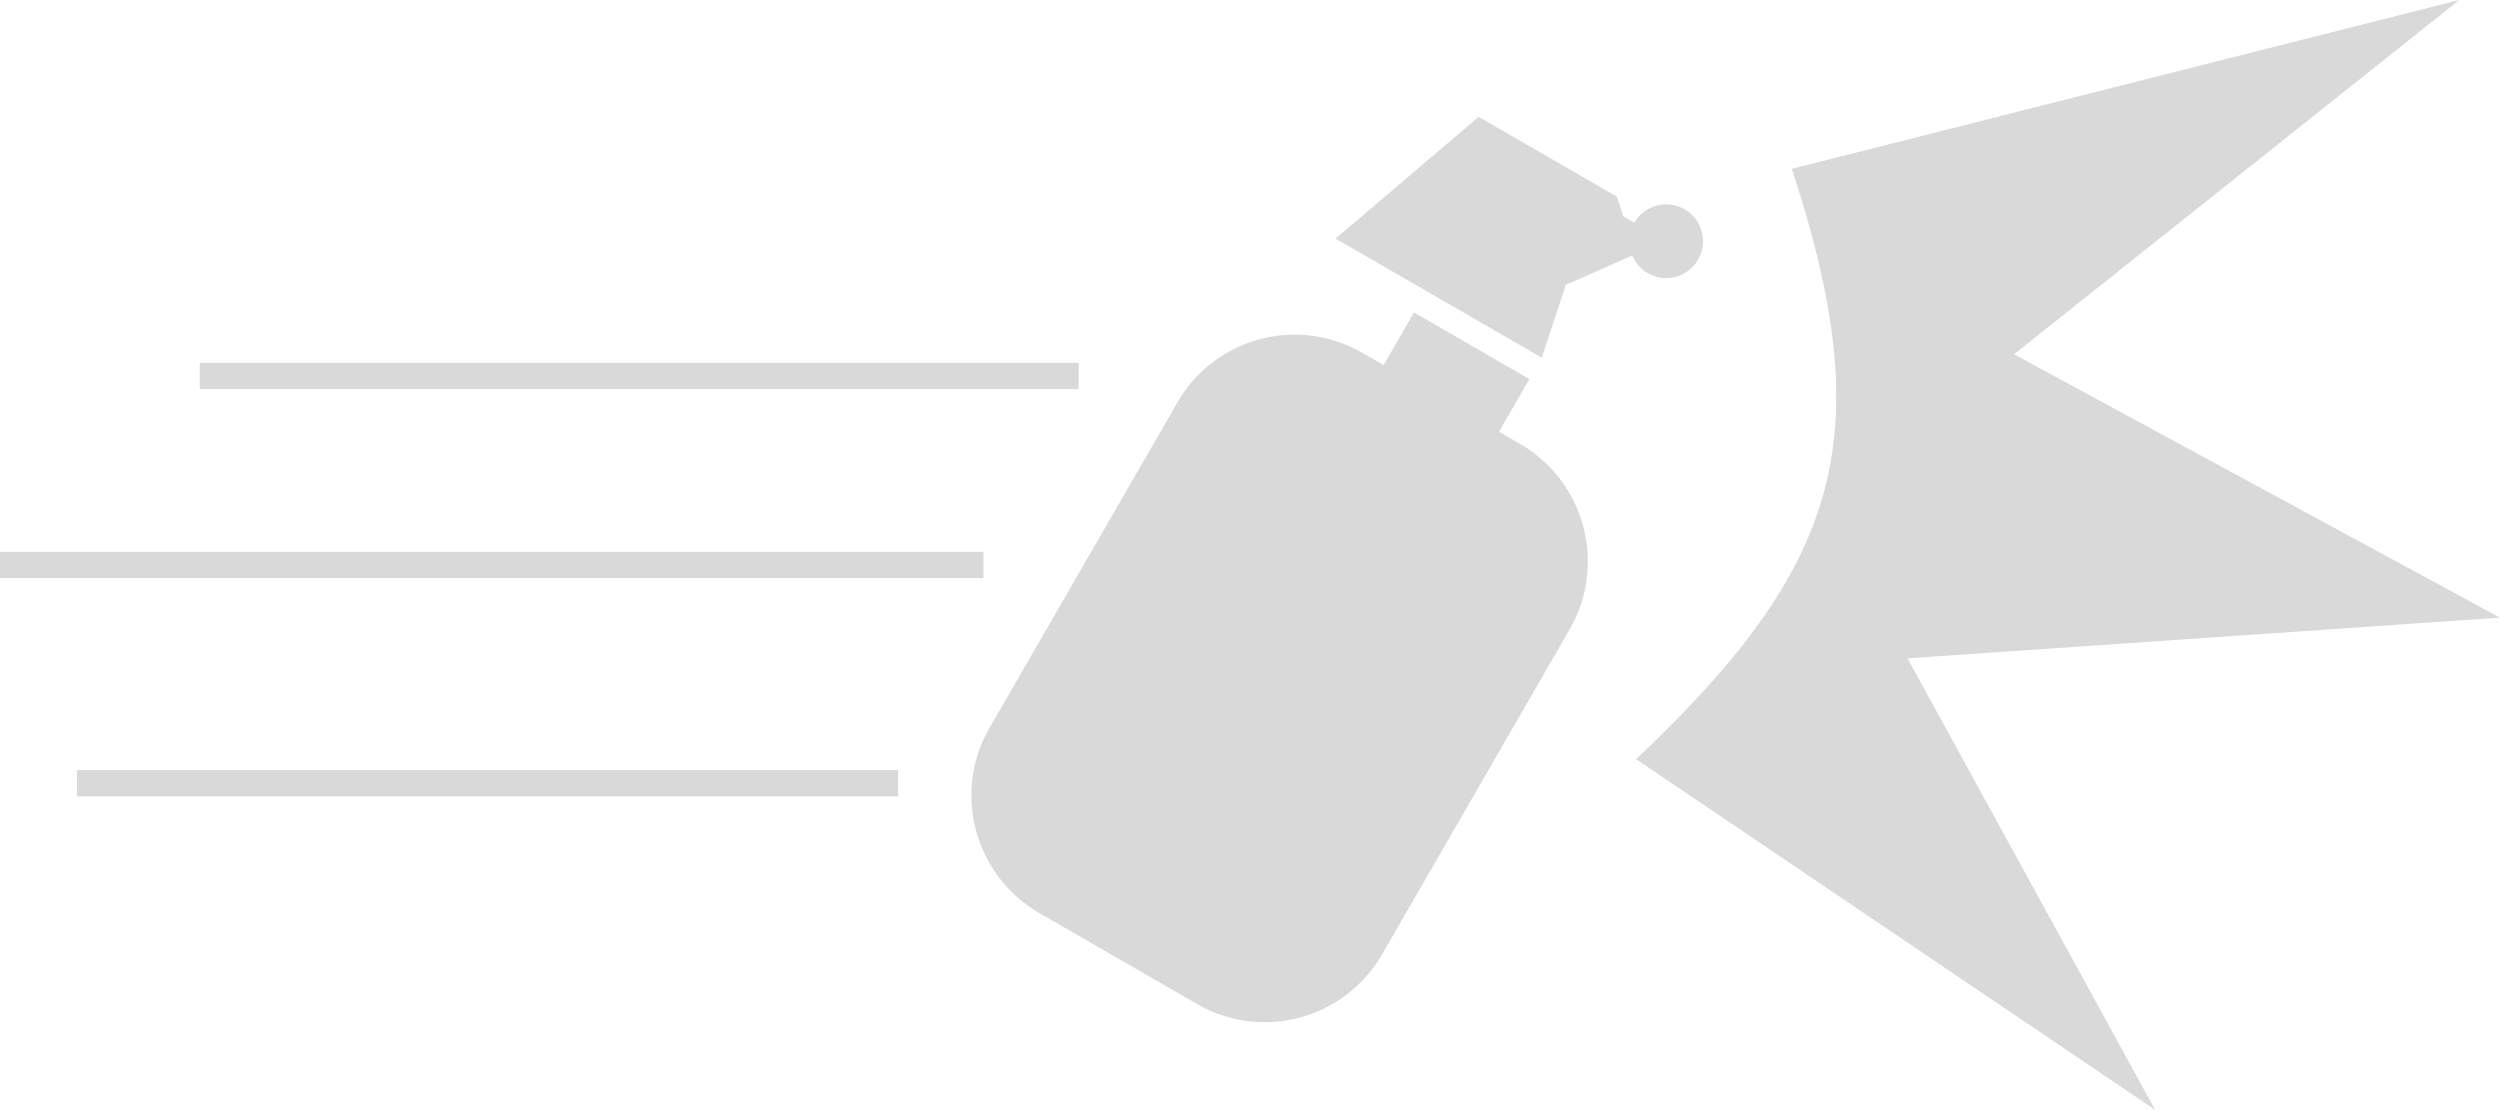 <svg xmlns="http://www.w3.org/2000/svg" width="36.04" height="16" fill="none"><path fill="#d9d9d9" d="M25.83 2.434c1.282 3.89.693 5.73-2.244 8.51L31.069 16l-3.57-6.509 8.541-.587-7.005-3.797L35.453 0Zm-2.27.776-.158-.09-.094-.286-1.992-1.15-2.063 1.756 2.973 1.716.347-1.05.958-.422a.53.53 0 0 0 .42.32.531.531 0 1 0-.39-.793m-3.177 1.293-.438.759-.303-.175a1.95 1.95 0 0 0-2.67.715l-2.707 4.688q-.119.207-.184.428a1.96 1.96 0 0 0 .9 2.243l2.271 1.31a1.95 1.95 0 0 0 2.392-.342q.159-.165.28-.373L22.63 9.07a1.96 1.96 0 0 0-.716-2.671l-.304-.175.438-.759zM2.879 5.23H15.55v.379H2.879zM0 7.955h14.177v.379H0zm1.109 3.147h11.838v.379H1.109z"/></svg>